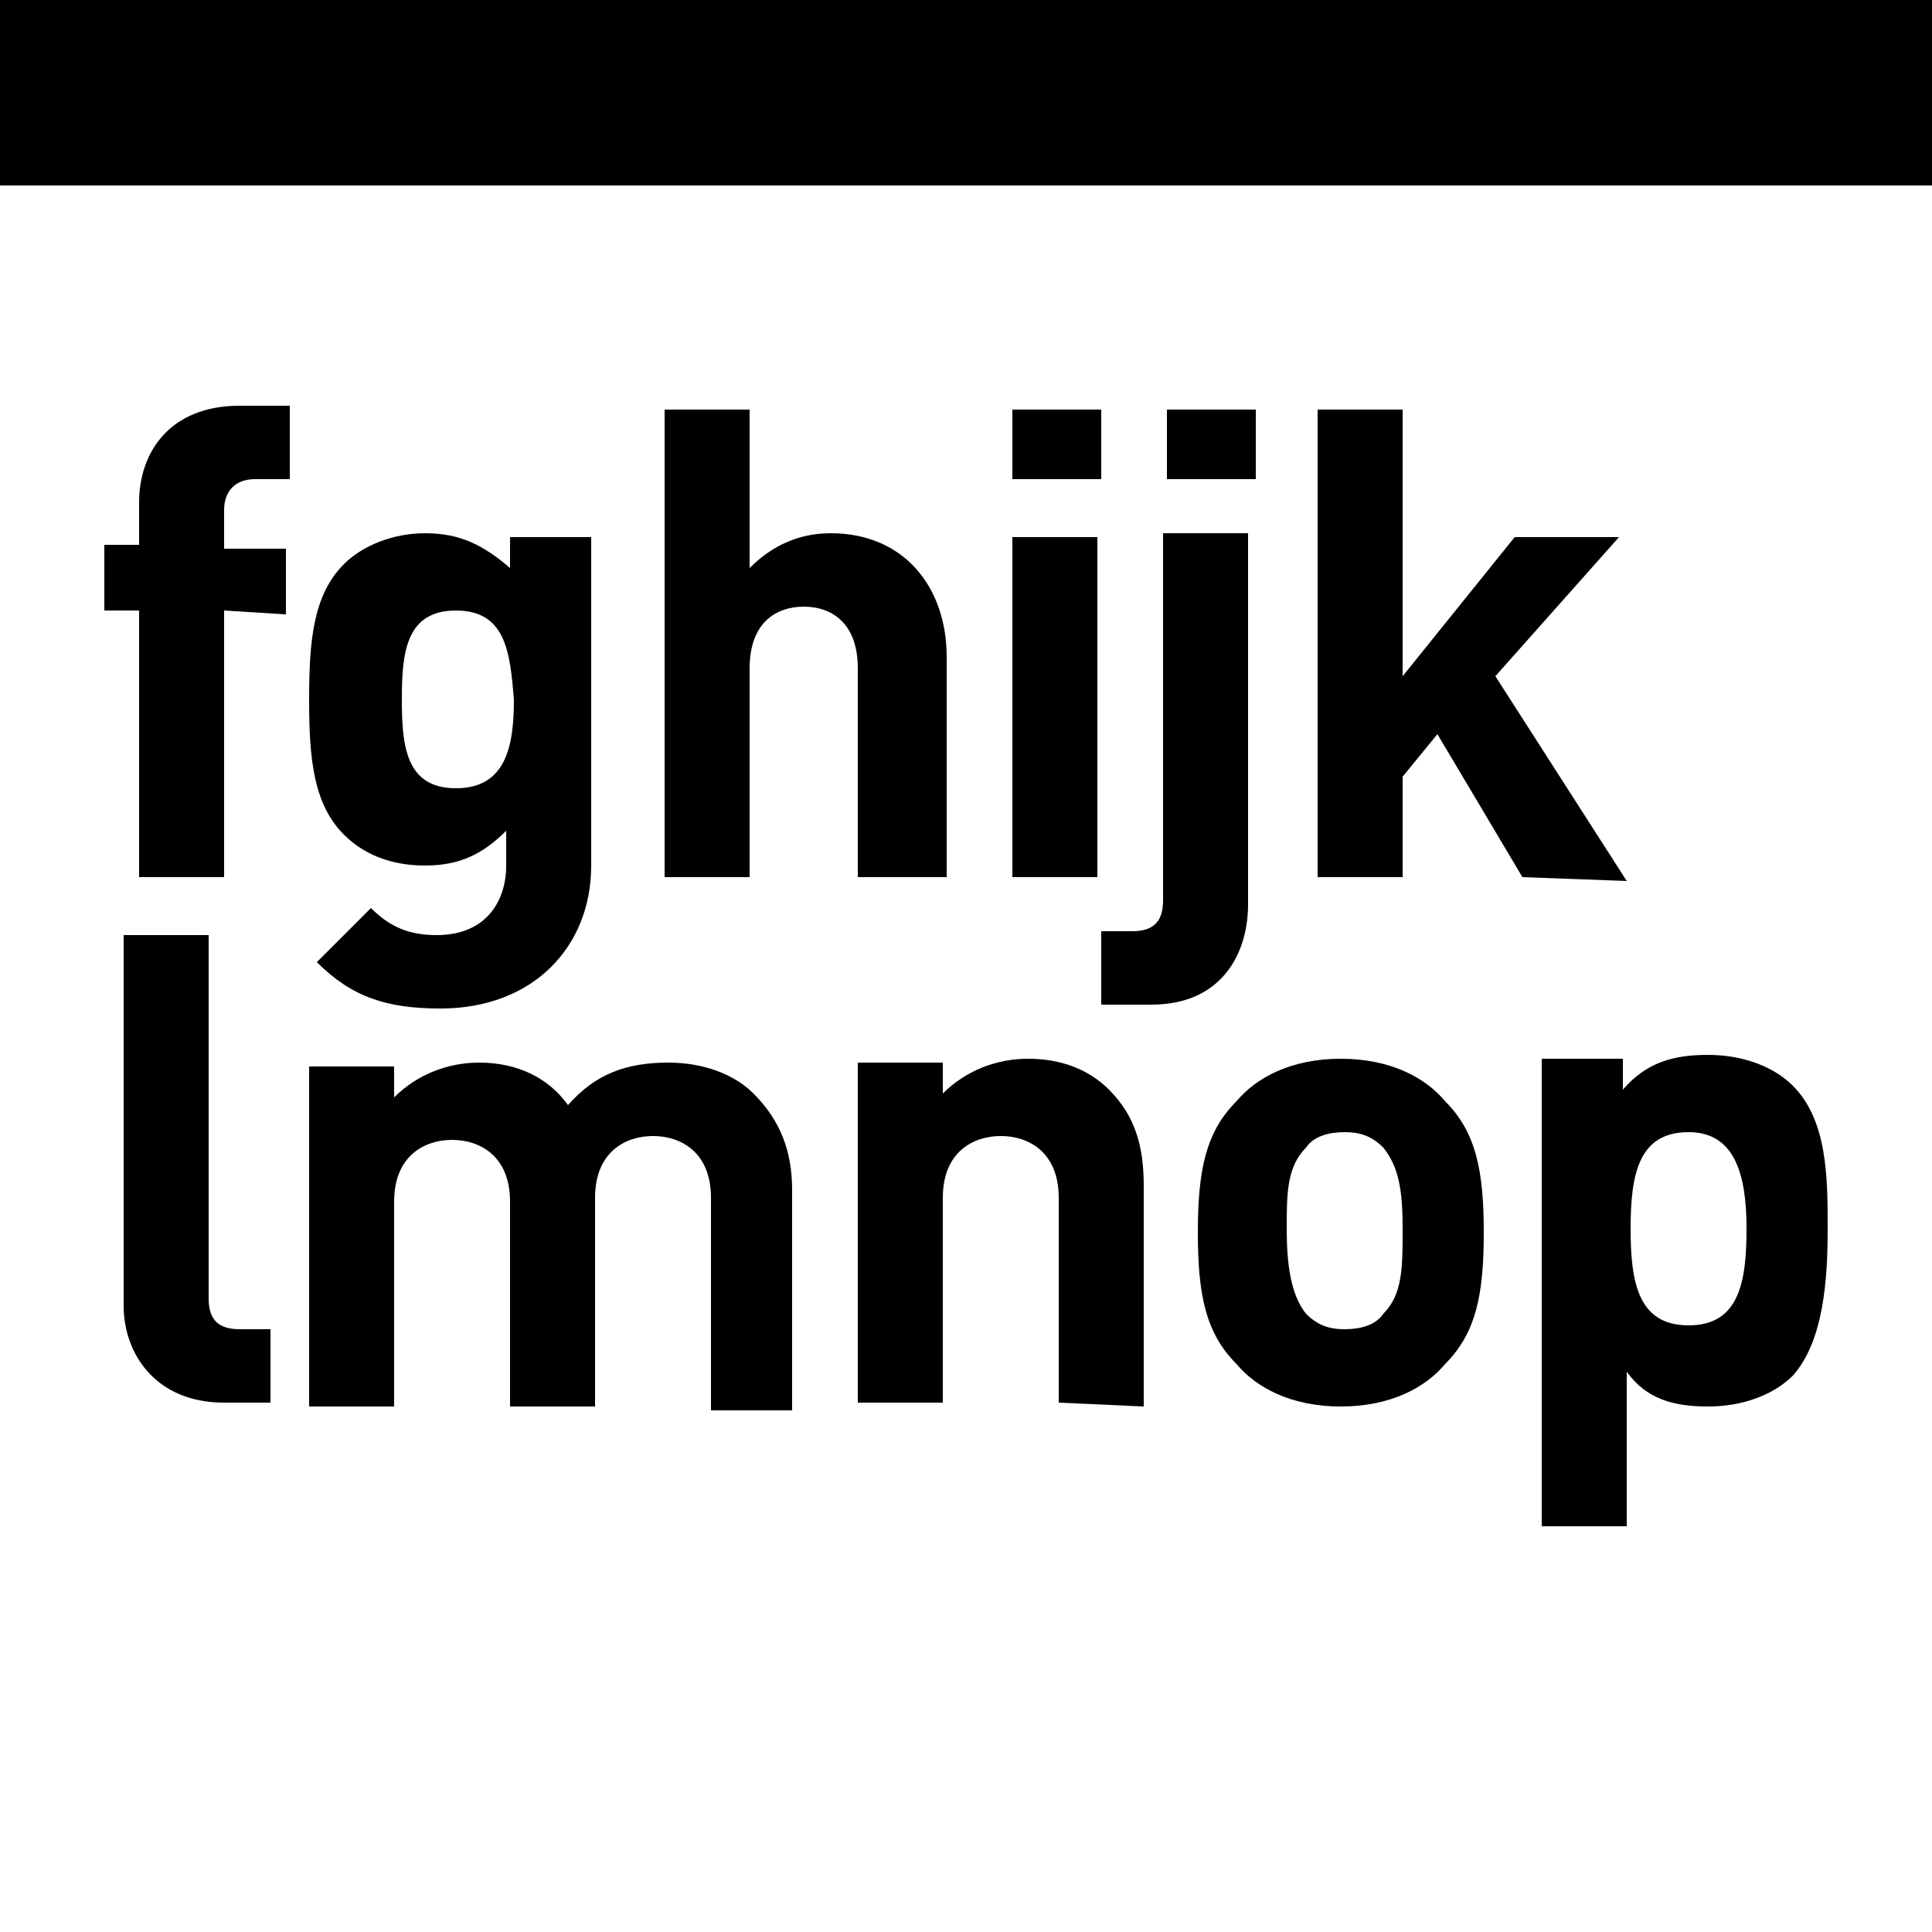<?xml version="1.0" encoding="utf-8"?>
<!-- Generator: Adobe Illustrator 19.1.0, SVG Export Plug-In . SVG Version: 6.00 Build 0)  -->
<svg version="1.1" id="Layer_1" xmlns="http://www.w3.org/2000/svg" xmlns:xlink="http://www.w3.org/1999/xlink" x="0px" y="0px"
	 viewBox="-934 516 50 50" style="enable-background:new -934 516 50 50;" xml:space="preserve">
<title>Combined Shape</title>
<desc>Created with Sketch.</desc>
<g>
	<path d="M-928.2,531.8v6.9h-2.2v-6.9h-0.9v-1.7h0.9V529c0-1.3,0.8-2.5,2.6-2.5h1.3v1.9h-0.9c-0.5,0-0.8,0.3-0.8,0.8v1h1.6v1.7
		L-928.2,531.8L-928.2,531.8z"/>
	<path d="M-922.6,542.1c-1.4,0-2.3-0.3-3.2-1.2l1.4-1.4c0.5,0.5,1,0.7,1.7,0.7c1.3,0,1.8-0.9,1.8-1.8v-0.9c-0.6,0.6-1.2,0.9-2.1,0.9
		c-0.9,0-1.6-0.3-2.1-0.8c-0.8-0.8-0.9-2-0.9-3.5s0.1-2.7,0.9-3.5c0.5-0.5,1.3-0.8,2.1-0.8c0.9,0,1.5,0.3,2.2,0.9v-0.8h2.1v8.5
		C-918.7,540.5-920.2,542.1-922.6,542.1z M-922.2,531.8c-1.3,0-1.4,1.1-1.4,2.3c0,1.2,0.1,2.3,1.4,2.3s1.5-1.1,1.5-2.3
		C-920.8,532.9-920.9,531.8-922.2,531.8z"/>
	<path d="M-911.8,538.7v-5.4c0-1.2-0.7-1.6-1.4-1.6c-0.7,0-1.4,0.4-1.4,1.6v5.4h-2.2v-12.1h2.2v4.1c0.6-0.6,1.3-0.9,2.1-0.9
		c1.9,0,3,1.4,3,3.2v5.7H-911.8z"/>
	<path d="M-907.8,528.4v-1.8h2.3v1.8H-907.8z M-907.8,538.7v-8.8h2.2v8.8H-907.8z"/>
	<path d="M-904.2,542h-1.3v-1.9h0.8c0.6,0,0.8-0.3,0.8-0.8v-9.5h2.2v9.6C-901.7,540.7-902.4,542-904.2,542z M-903.8,528.4v-1.8h2.3
		v1.8H-903.8z"/>
	<path d="M-894.6,538.7l-2.2-3.7l-0.9,1.1v2.6h-2.2v-12.1h2.2v6.9l2.9-3.6h2.7l-3.2,3.6l3.4,5.3L-894.6,538.7L-894.6,538.7z"/>
	<path d="M-928.2,552.3c-1.8,0-2.6-1.3-2.6-2.5v-9.6h2.2v9.4c0,0.5,0.2,0.8,0.8,0.8h0.8v1.9H-928.2L-928.2,552.3z"/>
	<path d="M-915.6,552.3V547c0-1.2-0.8-1.6-1.5-1.6c-0.7,0-1.5,0.4-1.5,1.6v5.4h-2.2v-5.3c0-1.2-0.8-1.6-1.5-1.6
		c-0.7,0-1.5,0.4-1.5,1.6v5.3h-2.2v-8.8h2.2v0.8c0.6-0.6,1.4-0.9,2.2-0.9c1,0,1.8,0.4,2.3,1.1c0.7-0.8,1.5-1.1,2.6-1.1
		c0.9,0,1.7,0.3,2.2,0.8c0.7,0.7,1,1.5,1,2.5v5.7h-2.1V552.3z"/>
	<path d="M-906.6,552.3V547c0-1.2-0.8-1.6-1.5-1.6c-0.7,0-1.5,0.4-1.5,1.6v5.3h-2.2v-8.8h2.2v0.8c0.6-0.6,1.4-0.9,2.2-0.9
		c0.9,0,1.6,0.3,2.1,0.8c0.7,0.7,0.9,1.5,0.9,2.5v5.7L-906.6,552.3L-906.6,552.3z"/>
	<path d="M-896.6,551.3c-0.5,0.6-1.4,1.1-2.7,1.1c-1.3,0-2.2-0.5-2.7-1.1c-0.8-0.8-1-1.8-1-3.4s0.2-2.6,1-3.4
		c0.5-0.6,1.4-1.1,2.7-1.1c1.3,0,2.2,0.5,2.7,1.1c0.8,0.8,1,1.8,1,3.4C-895.6,549.5-895.8,550.5-896.6,551.3z M-898.2,545.7
		c-0.3-0.3-0.6-0.4-1-0.4s-0.8,0.1-1,0.4c-0.5,0.5-0.5,1.2-0.5,2.1c0,0.9,0.1,1.7,0.5,2.2c0.3,0.3,0.6,0.4,1,0.4s0.8-0.1,1-0.4
		c0.5-0.5,0.5-1.2,0.5-2.2S-897.8,546.2-898.2,545.7z"/>
	<path d="M-887.6,551.6c-0.5,0.5-1.3,0.8-2.2,0.8s-1.6-0.2-2.1-0.9v4h-2.2v-12.1h2.1v0.8c0.6-0.7,1.3-0.9,2.2-0.9s1.7,0.3,2.2,0.8
		c0.9,0.9,0.9,2.4,0.9,3.7C-886.7,549.1-886.8,550.7-887.6,551.6z M-890.3,545.3c-1.3,0-1.5,1.1-1.5,2.5s0.2,2.5,1.5,2.5
		c1.3,0,1.5-1.1,1.5-2.5S-889.1,545.3-890.3,545.3z"/>
</g>
<rect x="-934" y="516" width="50" height="4.8"/>
</svg>
